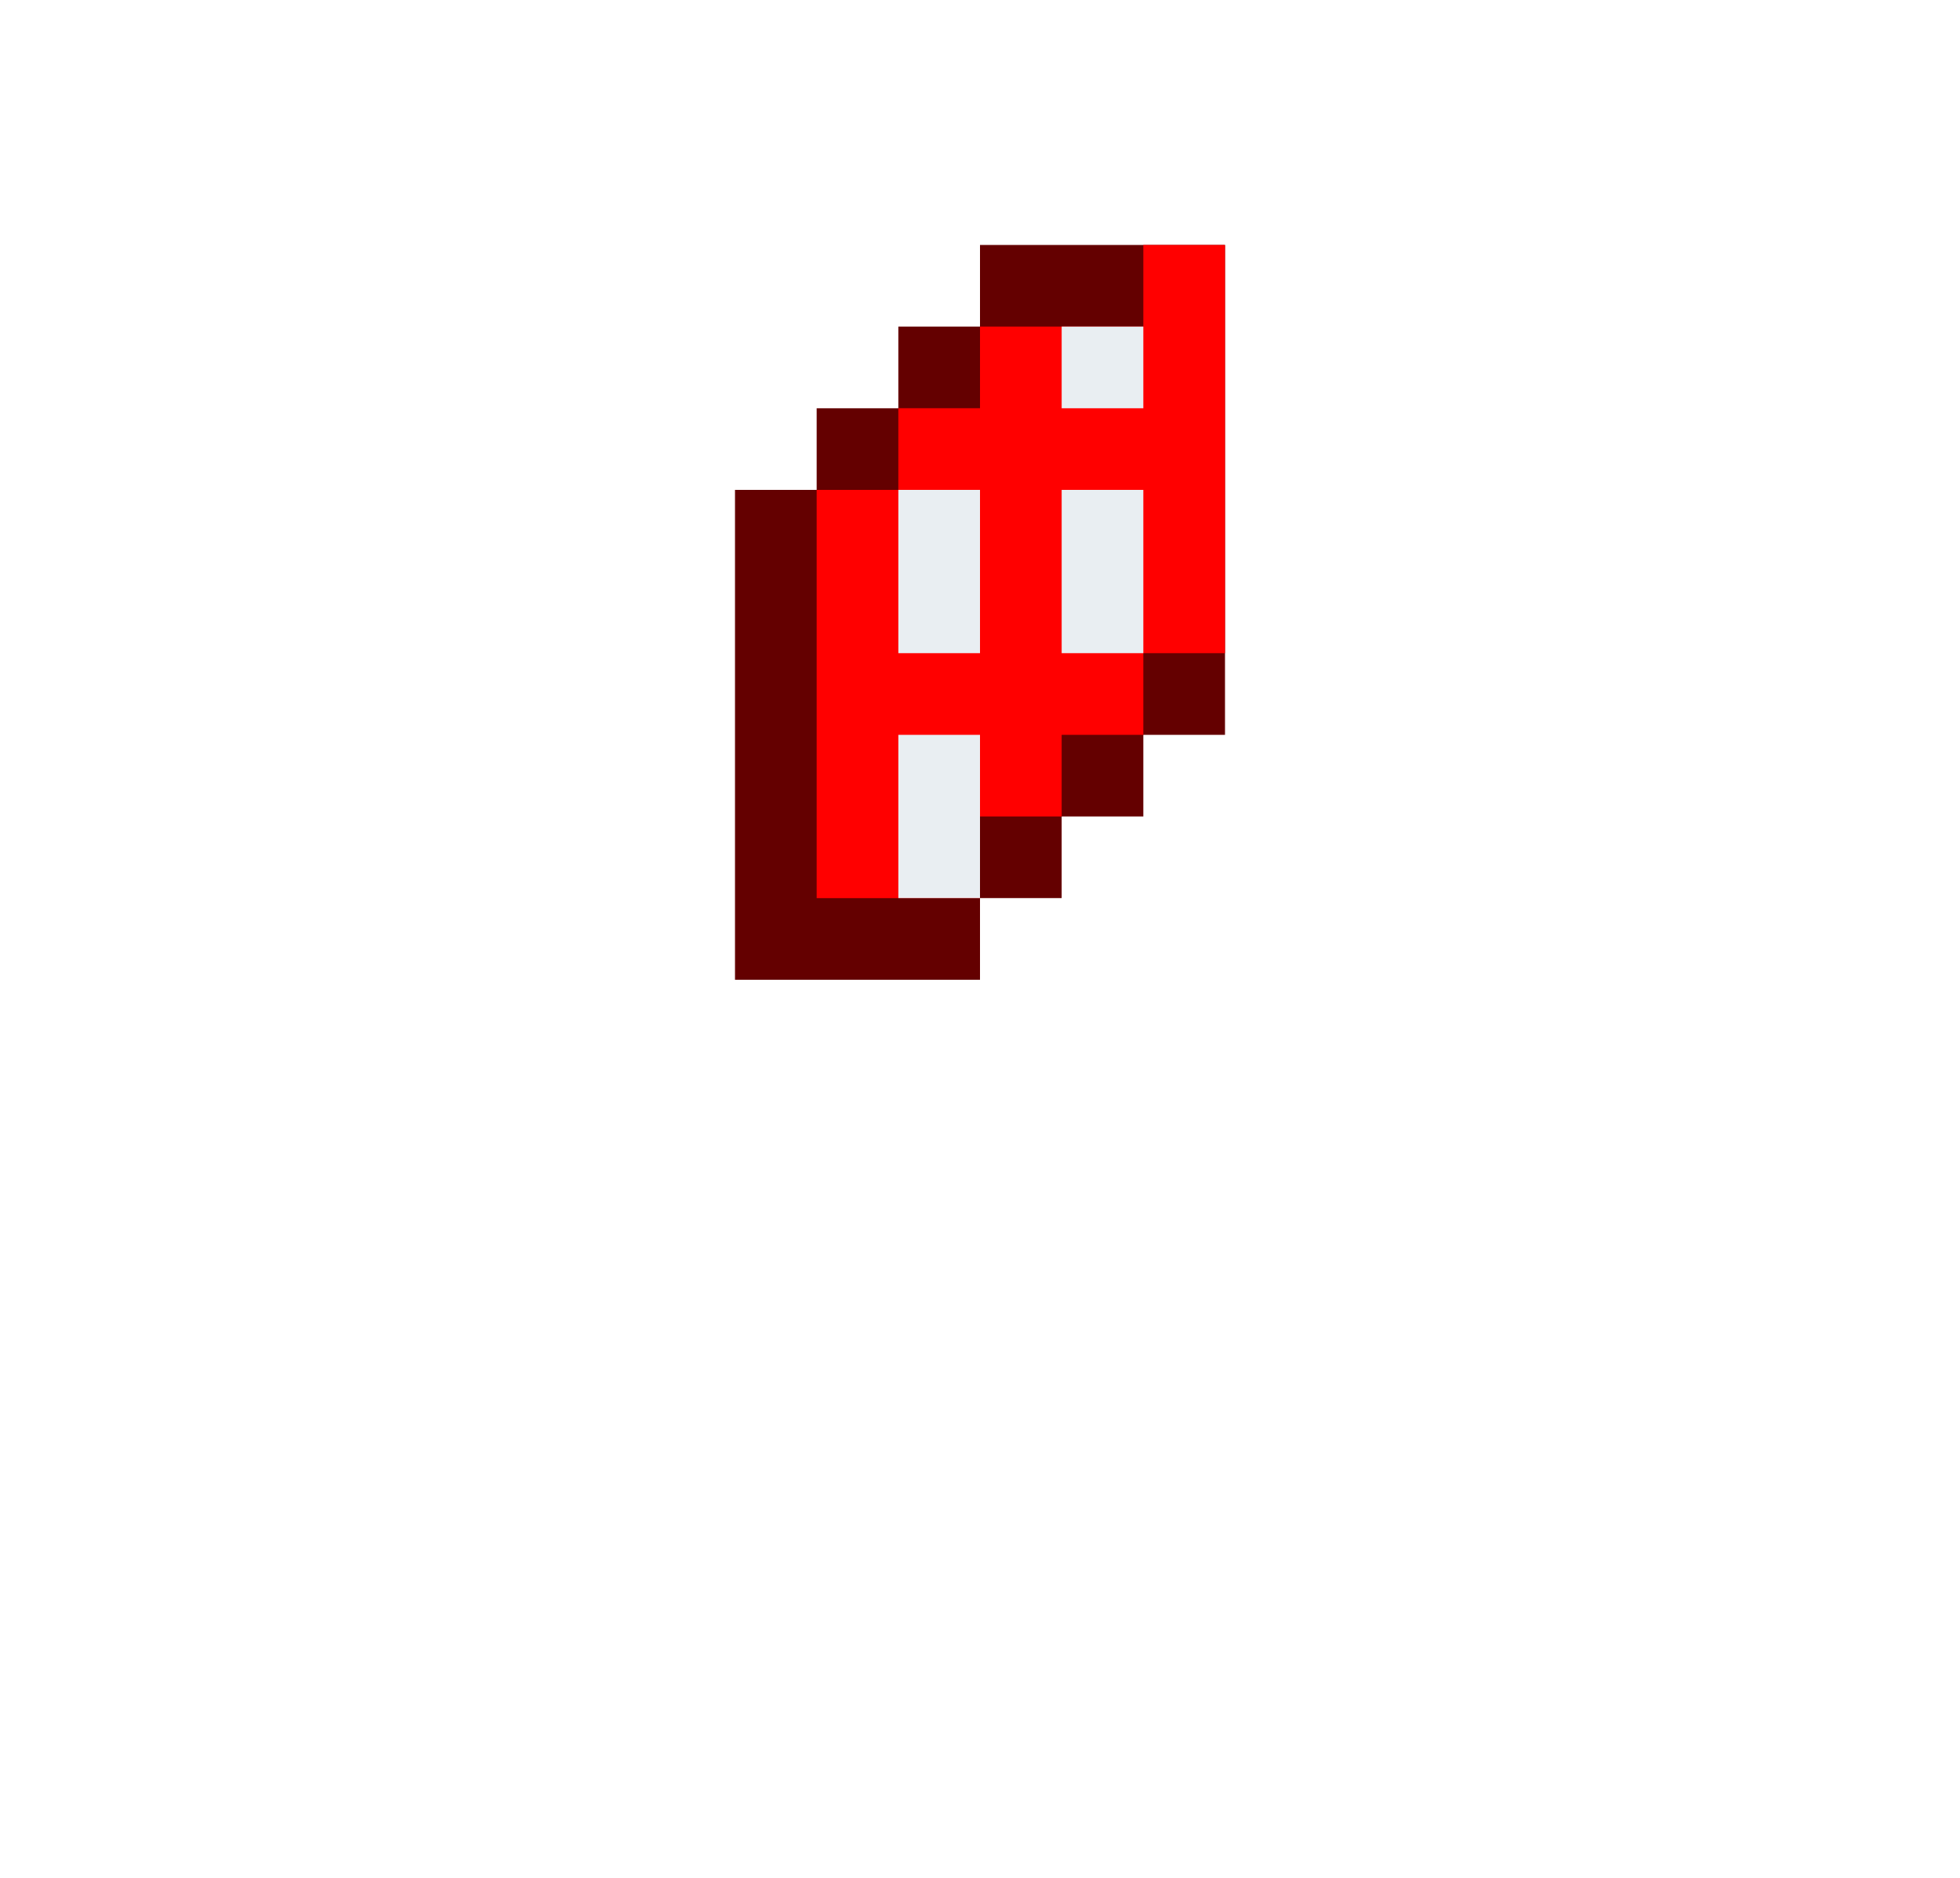 <svg xmlns="http://www.w3.org/2000/svg" viewBox="0 0 24 23"><path d="M12 12v-1h1v-1h0 1V9h1V3h-3v1h-1v1h-1v1h0-1v6h3z" fill="#640000"/><path d="M11 6h0V5h1V4h2V3h1v5h-1 0v1h-1v1h-1v1h-2V6h1z" fill="red"/><path d="M11 9h1v2h-1V9zm0-3h1v2h-1V6zm2-2h1v1h-1V4zm0 2h1v2h-1V6z" fill="#e9eef2"/></svg>